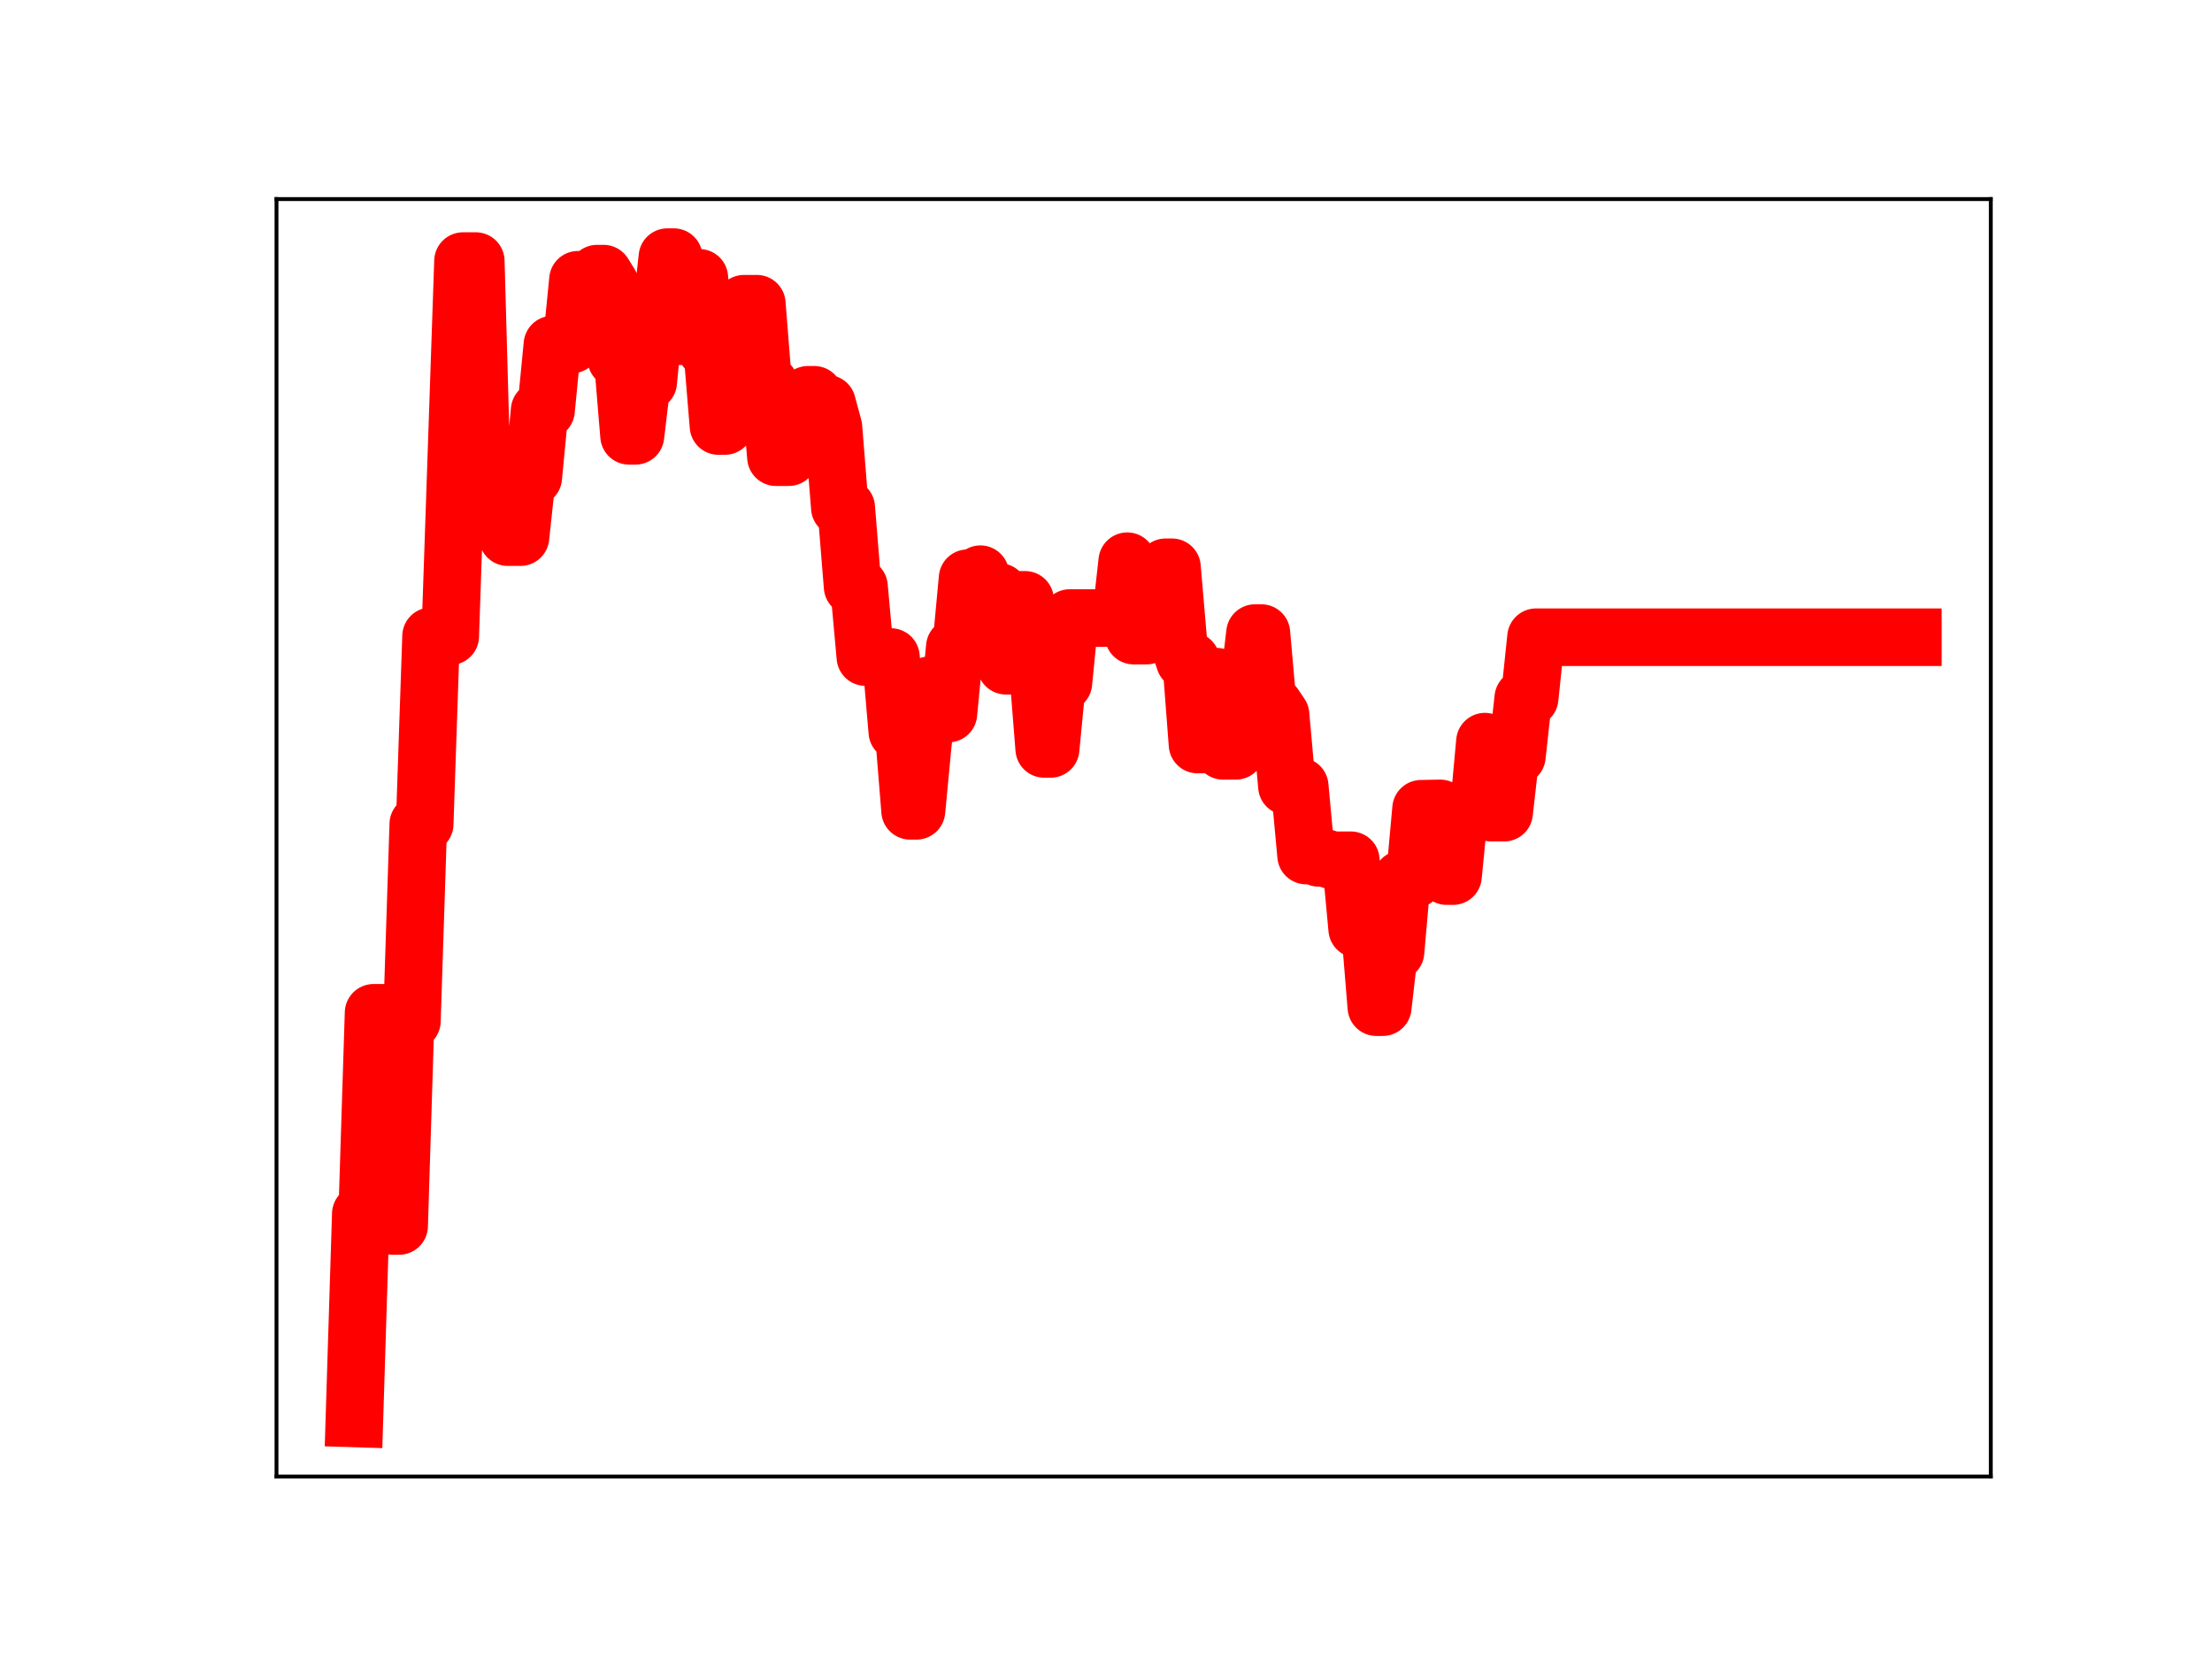 <?xml version="1.0" encoding="utf-8" standalone="no"?>
<!DOCTYPE svg PUBLIC "-//W3C//DTD SVG 1.1//EN"
  "http://www.w3.org/Graphics/SVG/1.1/DTD/svg11.dtd">
<!-- Created with matplotlib (https://matplotlib.org/) -->
<svg height="345.6pt" version="1.1" viewBox="0 0 460.8 345.6" width="460.8pt" xmlns="http://www.w3.org/2000/svg" xmlns:xlink="http://www.w3.org/1999/xlink">
 <defs>
  <style type="text/css">
*{stroke-linecap:butt;stroke-linejoin:round;}
  </style>
 </defs>
 <g id="figure_1">
  <g id="patch_1">
   <path d="M 0 345.6 
L 460.8 345.6 
L 460.8 0 
L 0 0 
z
" style="fill:#ffffff;"/>
  </g>
  <g id="axes_1">
   <g id="patch_2">
    <path d="M 57.6 307.584 
L 414.72 307.584 
L 414.72 41.472 
L 57.6 41.472 
z
" style="fill:#ffffff;"/>
   </g>
   <g id="line2d_1">
    <path clip-path="url(#p5a72c00c79)" d="M 73.833 295.488 
L 75.163 252.868 
L 76.494 252.868 
L 77.824 210.985 
L 80.485 210.985 
L 81.816 255.388 
L 83.147 255.388 
L 84.477 212.698 
L 85.808 212.698 
L 87.138 171.665 
L 88.469 171.665 
L 89.799 132.539 
L 93.791 132.539 
L 96.452 54.389 
L 99.113 54.389 
L 100.444 102.08 
L 101.774 102.08 
L 103.105 96.117 
L 104.435 96.117 
L 105.766 111.892 
L 108.427 111.892 
L 109.758 99.442 
L 111.088 99.442 
L 112.419 85.474 
L 113.749 85.474 
L 115.08 71.786 
L 119.071 71.786 
L 120.402 58.281 
L 123.063 58.281 
L 124.394 57.002 
L 125.724 57.002 
L 127.055 59.149 
L 128.385 74.768 
L 129.716 74.768 
L 131.046 90.787 
L 132.377 90.787 
L 133.708 79.582 
L 135.038 79.582 
L 136.369 65.678 
L 137.699 65.678 
L 139.03 53.568 
L 140.36 53.568 
L 141.691 70.041 
L 143.021 70.041 
L 144.352 57.873 
L 145.683 57.873 
L 147.013 72.627 
L 148.344 72.627 
L 149.674 88.744 
L 151.005 88.744 
L 152.335 76.524 
L 153.666 76.524 
L 154.996 63.27 
L 157.657 63.27 
L 158.988 80.073 
L 160.319 80.073 
L 161.649 95.236 
L 164.31 95.236 
L 165.641 82.953 
L 166.971 82.953 
L 168.302 82.245 
L 169.632 82.245 
L 170.963 84.098 
L 172.294 84.098 
L 173.624 89.027 
L 174.955 105.752 
L 176.285 105.752 
L 177.616 122.215 
L 178.946 122.215 
L 180.277 136.874 
L 185.599 136.874 
L 186.93 152.446 
L 188.26 152.446 
L 189.591 168.908 
L 190.921 168.908 
L 192.252 154.879 
L 193.582 142.761 
L 196.243 142.761 
L 197.574 148.646 
L 198.905 134.786 
L 200.235 134.786 
L 201.566 120.455 
L 202.896 120.455 
L 204.227 119.617 
L 205.557 123.339 
L 208.218 123.339 
L 209.549 138.681 
L 210.88 138.681 
L 212.21 124.961 
L 213.541 124.961 
L 214.871 139.276 
L 216.202 139.276 
L 217.532 156.011 
L 218.863 156.011 
L 220.193 142.239 
L 221.524 142.239 
L 222.854 128.749 
L 233.499 128.749 
L 234.829 116.912 
L 236.16 132.409 
L 238.821 132.409 
L 240.152 119.956 
L 241.482 119.956 
L 242.813 118.176 
L 244.143 118.176 
L 245.474 133.716 
L 246.804 137.668 
L 248.135 137.668 
L 249.466 155.097 
L 250.796 155.097 
L 252.127 140.971 
L 253.457 140.971 
L 254.788 156.412 
L 257.449 156.412 
L 258.779 143.219 
L 260.11 143.219 
L 261.44 131.886 
L 262.771 131.886 
L 264.102 146.939 
L 265.432 146.939 
L 266.763 148.914 
L 268.093 163.798 
L 270.754 163.798 
L 272.085 178.221 
L 273.415 178.221 
L 274.746 178.718 
L 276.077 178.718 
L 277.407 179.207 
L 281.399 179.207 
L 282.729 193.533 
L 285.39 193.533 
L 286.721 209.812 
L 288.052 209.812 
L 289.382 198.28 
L 290.713 198.28 
L 292.043 183.148 
L 294.704 183.148 
L 296.035 168.483 
L 300.026 168.403 
L 301.357 182.504 
L 302.688 182.504 
L 304.018 168.968 
L 308.01 168.968 
L 309.34 154.499 
L 310.671 169.293 
L 313.332 169.293 
L 314.663 157.534 
L 315.993 157.534 
L 317.324 145.428 
L 318.654 145.428 
L 319.985 132.747 
L 398.487 132.747 
L 398.487 132.747 
" style="fill:none;stroke:#ff0000;stroke-linecap:square;stroke-width:12;"/>
    <defs>
     <path d="M 0 3 
C 0.796 3 1.559 2.684 2.121 2.121 
C 2.684 1.559 3 0.796 3 0 
C 3 -0.796 2.684 -1.559 2.121 -2.121 
C 1.559 -2.684 0.796 -3 0 -3 
C -0.796 -3 -1.559 -2.684 -2.121 -2.121 
C -2.684 -1.559 -3 -0.796 -3 0 
C -3 0.796 -2.684 1.559 -2.121 2.121 
C -1.559 2.684 -0.796 3 0 3 
z
" id="m7f0743cefc" style="stroke:#ff0000;"/>
    </defs>
    <g clip-path="url(#p5a72c00c79)">
     <use style="fill:#ff0000;stroke:#ff0000;" x="73.833" xlink:href="#m7f0743cefc" y="295.488"/>
     <use style="fill:#ff0000;stroke:#ff0000;" x="75.163" xlink:href="#m7f0743cefc" y="252.868"/>
     <use style="fill:#ff0000;stroke:#ff0000;" x="76.494" xlink:href="#m7f0743cefc" y="252.868"/>
     <use style="fill:#ff0000;stroke:#ff0000;" x="77.824" xlink:href="#m7f0743cefc" y="210.985"/>
     <use style="fill:#ff0000;stroke:#ff0000;" x="79.155" xlink:href="#m7f0743cefc" y="210.985"/>
     <use style="fill:#ff0000;stroke:#ff0000;" x="80.485" xlink:href="#m7f0743cefc" y="210.985"/>
     <use style="fill:#ff0000;stroke:#ff0000;" x="81.816" xlink:href="#m7f0743cefc" y="255.388"/>
     <use style="fill:#ff0000;stroke:#ff0000;" x="83.147" xlink:href="#m7f0743cefc" y="255.388"/>
     <use style="fill:#ff0000;stroke:#ff0000;" x="84.477" xlink:href="#m7f0743cefc" y="212.698"/>
     <use style="fill:#ff0000;stroke:#ff0000;" x="85.808" xlink:href="#m7f0743cefc" y="212.698"/>
     <use style="fill:#ff0000;stroke:#ff0000;" x="87.138" xlink:href="#m7f0743cefc" y="171.665"/>
     <use style="fill:#ff0000;stroke:#ff0000;" x="88.469" xlink:href="#m7f0743cefc" y="171.665"/>
     <use style="fill:#ff0000;stroke:#ff0000;" x="89.799" xlink:href="#m7f0743cefc" y="132.539"/>
     <use style="fill:#ff0000;stroke:#ff0000;" x="91.13" xlink:href="#m7f0743cefc" y="132.539"/>
     <use style="fill:#ff0000;stroke:#ff0000;" x="92.46" xlink:href="#m7f0743cefc" y="132.539"/>
     <use style="fill:#ff0000;stroke:#ff0000;" x="93.791" xlink:href="#m7f0743cefc" y="132.539"/>
     <use style="fill:#ff0000;stroke:#ff0000;" x="95.122" xlink:href="#m7f0743cefc" y="92.207"/>
     <use style="fill:#ff0000;stroke:#ff0000;" x="96.452" xlink:href="#m7f0743cefc" y="54.389"/>
     <use style="fill:#ff0000;stroke:#ff0000;" x="97.783" xlink:href="#m7f0743cefc" y="54.389"/>
     <use style="fill:#ff0000;stroke:#ff0000;" x="99.113" xlink:href="#m7f0743cefc" y="54.389"/>
     <use style="fill:#ff0000;stroke:#ff0000;" x="100.444" xlink:href="#m7f0743cefc" y="102.08"/>
     <use style="fill:#ff0000;stroke:#ff0000;" x="101.774" xlink:href="#m7f0743cefc" y="102.08"/>
     <use style="fill:#ff0000;stroke:#ff0000;" x="103.105" xlink:href="#m7f0743cefc" y="96.117"/>
     <use style="fill:#ff0000;stroke:#ff0000;" x="104.435" xlink:href="#m7f0743cefc" y="96.117"/>
     <use style="fill:#ff0000;stroke:#ff0000;" x="105.766" xlink:href="#m7f0743cefc" y="111.892"/>
     <use style="fill:#ff0000;stroke:#ff0000;" x="107.097" xlink:href="#m7f0743cefc" y="111.892"/>
     <use style="fill:#ff0000;stroke:#ff0000;" x="108.427" xlink:href="#m7f0743cefc" y="111.892"/>
     <use style="fill:#ff0000;stroke:#ff0000;" x="109.758" xlink:href="#m7f0743cefc" y="99.442"/>
     <use style="fill:#ff0000;stroke:#ff0000;" x="111.088" xlink:href="#m7f0743cefc" y="99.442"/>
     <use style="fill:#ff0000;stroke:#ff0000;" x="112.419" xlink:href="#m7f0743cefc" y="85.474"/>
     <use style="fill:#ff0000;stroke:#ff0000;" x="113.749" xlink:href="#m7f0743cefc" y="85.474"/>
     <use style="fill:#ff0000;stroke:#ff0000;" x="115.08" xlink:href="#m7f0743cefc" y="71.786"/>
     <use style="fill:#ff0000;stroke:#ff0000;" x="116.41" xlink:href="#m7f0743cefc" y="71.786"/>
     <use style="fill:#ff0000;stroke:#ff0000;" x="117.741" xlink:href="#m7f0743cefc" y="71.786"/>
     <use style="fill:#ff0000;stroke:#ff0000;" x="119.071" xlink:href="#m7f0743cefc" y="71.786"/>
     <use style="fill:#ff0000;stroke:#ff0000;" x="120.402" xlink:href="#m7f0743cefc" y="58.281"/>
     <use style="fill:#ff0000;stroke:#ff0000;" x="121.733" xlink:href="#m7f0743cefc" y="58.281"/>
     <use style="fill:#ff0000;stroke:#ff0000;" x="123.063" xlink:href="#m7f0743cefc" y="58.281"/>
     <use style="fill:#ff0000;stroke:#ff0000;" x="124.394" xlink:href="#m7f0743cefc" y="57.002"/>
     <use style="fill:#ff0000;stroke:#ff0000;" x="125.724" xlink:href="#m7f0743cefc" y="57.002"/>
     <use style="fill:#ff0000;stroke:#ff0000;" x="127.055" xlink:href="#m7f0743cefc" y="59.149"/>
     <use style="fill:#ff0000;stroke:#ff0000;" x="128.385" xlink:href="#m7f0743cefc" y="74.768"/>
     <use style="fill:#ff0000;stroke:#ff0000;" x="129.716" xlink:href="#m7f0743cefc" y="74.768"/>
     <use style="fill:#ff0000;stroke:#ff0000;" x="131.046" xlink:href="#m7f0743cefc" y="90.787"/>
     <use style="fill:#ff0000;stroke:#ff0000;" x="132.377" xlink:href="#m7f0743cefc" y="90.787"/>
     <use style="fill:#ff0000;stroke:#ff0000;" x="133.708" xlink:href="#m7f0743cefc" y="79.582"/>
     <use style="fill:#ff0000;stroke:#ff0000;" x="135.038" xlink:href="#m7f0743cefc" y="79.582"/>
     <use style="fill:#ff0000;stroke:#ff0000;" x="136.369" xlink:href="#m7f0743cefc" y="65.678"/>
     <use style="fill:#ff0000;stroke:#ff0000;" x="137.699" xlink:href="#m7f0743cefc" y="65.678"/>
     <use style="fill:#ff0000;stroke:#ff0000;" x="139.03" xlink:href="#m7f0743cefc" y="53.568"/>
     <use style="fill:#ff0000;stroke:#ff0000;" x="140.36" xlink:href="#m7f0743cefc" y="53.568"/>
     <use style="fill:#ff0000;stroke:#ff0000;" x="141.691" xlink:href="#m7f0743cefc" y="70.041"/>
     <use style="fill:#ff0000;stroke:#ff0000;" x="143.021" xlink:href="#m7f0743cefc" y="70.041"/>
     <use style="fill:#ff0000;stroke:#ff0000;" x="144.352" xlink:href="#m7f0743cefc" y="57.873"/>
     <use style="fill:#ff0000;stroke:#ff0000;" x="145.683" xlink:href="#m7f0743cefc" y="57.873"/>
     <use style="fill:#ff0000;stroke:#ff0000;" x="147.013" xlink:href="#m7f0743cefc" y="72.627"/>
     <use style="fill:#ff0000;stroke:#ff0000;" x="148.344" xlink:href="#m7f0743cefc" y="72.627"/>
     <use style="fill:#ff0000;stroke:#ff0000;" x="149.674" xlink:href="#m7f0743cefc" y="88.744"/>
     <use style="fill:#ff0000;stroke:#ff0000;" x="151.005" xlink:href="#m7f0743cefc" y="88.744"/>
     <use style="fill:#ff0000;stroke:#ff0000;" x="152.335" xlink:href="#m7f0743cefc" y="76.524"/>
     <use style="fill:#ff0000;stroke:#ff0000;" x="153.666" xlink:href="#m7f0743cefc" y="76.524"/>
     <use style="fill:#ff0000;stroke:#ff0000;" x="154.996" xlink:href="#m7f0743cefc" y="63.27"/>
     <use style="fill:#ff0000;stroke:#ff0000;" x="156.327" xlink:href="#m7f0743cefc" y="63.27"/>
     <use style="fill:#ff0000;stroke:#ff0000;" x="157.657" xlink:href="#m7f0743cefc" y="63.27"/>
     <use style="fill:#ff0000;stroke:#ff0000;" x="158.988" xlink:href="#m7f0743cefc" y="80.073"/>
     <use style="fill:#ff0000;stroke:#ff0000;" x="160.319" xlink:href="#m7f0743cefc" y="80.073"/>
     <use style="fill:#ff0000;stroke:#ff0000;" x="161.649" xlink:href="#m7f0743cefc" y="95.236"/>
     <use style="fill:#ff0000;stroke:#ff0000;" x="162.98" xlink:href="#m7f0743cefc" y="95.236"/>
     <use style="fill:#ff0000;stroke:#ff0000;" x="164.31" xlink:href="#m7f0743cefc" y="95.236"/>
     <use style="fill:#ff0000;stroke:#ff0000;" x="165.641" xlink:href="#m7f0743cefc" y="82.953"/>
     <use style="fill:#ff0000;stroke:#ff0000;" x="166.971" xlink:href="#m7f0743cefc" y="82.953"/>
     <use style="fill:#ff0000;stroke:#ff0000;" x="168.302" xlink:href="#m7f0743cefc" y="82.245"/>
     <use style="fill:#ff0000;stroke:#ff0000;" x="169.632" xlink:href="#m7f0743cefc" y="82.245"/>
     <use style="fill:#ff0000;stroke:#ff0000;" x="170.963" xlink:href="#m7f0743cefc" y="84.098"/>
     <use style="fill:#ff0000;stroke:#ff0000;" x="172.294" xlink:href="#m7f0743cefc" y="84.098"/>
     <use style="fill:#ff0000;stroke:#ff0000;" x="173.624" xlink:href="#m7f0743cefc" y="89.027"/>
     <use style="fill:#ff0000;stroke:#ff0000;" x="174.955" xlink:href="#m7f0743cefc" y="105.752"/>
     <use style="fill:#ff0000;stroke:#ff0000;" x="176.285" xlink:href="#m7f0743cefc" y="105.752"/>
     <use style="fill:#ff0000;stroke:#ff0000;" x="177.616" xlink:href="#m7f0743cefc" y="122.215"/>
     <use style="fill:#ff0000;stroke:#ff0000;" x="178.946" xlink:href="#m7f0743cefc" y="122.215"/>
     <use style="fill:#ff0000;stroke:#ff0000;" x="180.277" xlink:href="#m7f0743cefc" y="136.874"/>
     <use style="fill:#ff0000;stroke:#ff0000;" x="181.607" xlink:href="#m7f0743cefc" y="136.874"/>
     <use style="fill:#ff0000;stroke:#ff0000;" x="182.938" xlink:href="#m7f0743cefc" y="136.874"/>
     <use style="fill:#ff0000;stroke:#ff0000;" x="184.268" xlink:href="#m7f0743cefc" y="136.874"/>
     <use style="fill:#ff0000;stroke:#ff0000;" x="185.599" xlink:href="#m7f0743cefc" y="136.874"/>
     <use style="fill:#ff0000;stroke:#ff0000;" x="186.93" xlink:href="#m7f0743cefc" y="152.446"/>
     <use style="fill:#ff0000;stroke:#ff0000;" x="188.26" xlink:href="#m7f0743cefc" y="152.446"/>
     <use style="fill:#ff0000;stroke:#ff0000;" x="189.591" xlink:href="#m7f0743cefc" y="168.908"/>
     <use style="fill:#ff0000;stroke:#ff0000;" x="190.921" xlink:href="#m7f0743cefc" y="168.908"/>
     <use style="fill:#ff0000;stroke:#ff0000;" x="192.252" xlink:href="#m7f0743cefc" y="154.879"/>
     <use style="fill:#ff0000;stroke:#ff0000;" x="193.582" xlink:href="#m7f0743cefc" y="142.761"/>
     <use style="fill:#ff0000;stroke:#ff0000;" x="194.913" xlink:href="#m7f0743cefc" y="142.761"/>
     <use style="fill:#ff0000;stroke:#ff0000;" x="196.243" xlink:href="#m7f0743cefc" y="142.761"/>
     <use style="fill:#ff0000;stroke:#ff0000;" x="197.574" xlink:href="#m7f0743cefc" y="148.646"/>
     <use style="fill:#ff0000;stroke:#ff0000;" x="198.905" xlink:href="#m7f0743cefc" y="134.786"/>
     <use style="fill:#ff0000;stroke:#ff0000;" x="200.235" xlink:href="#m7f0743cefc" y="134.786"/>
     <use style="fill:#ff0000;stroke:#ff0000;" x="201.566" xlink:href="#m7f0743cefc" y="120.455"/>
     <use style="fill:#ff0000;stroke:#ff0000;" x="202.896" xlink:href="#m7f0743cefc" y="120.455"/>
     <use style="fill:#ff0000;stroke:#ff0000;" x="204.227" xlink:href="#m7f0743cefc" y="119.617"/>
     <use style="fill:#ff0000;stroke:#ff0000;" x="205.557" xlink:href="#m7f0743cefc" y="123.339"/>
     <use style="fill:#ff0000;stroke:#ff0000;" x="206.888" xlink:href="#m7f0743cefc" y="123.339"/>
     <use style="fill:#ff0000;stroke:#ff0000;" x="208.218" xlink:href="#m7f0743cefc" y="123.339"/>
     <use style="fill:#ff0000;stroke:#ff0000;" x="209.549" xlink:href="#m7f0743cefc" y="138.681"/>
     <use style="fill:#ff0000;stroke:#ff0000;" x="210.88" xlink:href="#m7f0743cefc" y="138.681"/>
     <use style="fill:#ff0000;stroke:#ff0000;" x="212.21" xlink:href="#m7f0743cefc" y="124.961"/>
     <use style="fill:#ff0000;stroke:#ff0000;" x="213.541" xlink:href="#m7f0743cefc" y="124.961"/>
     <use style="fill:#ff0000;stroke:#ff0000;" x="214.871" xlink:href="#m7f0743cefc" y="139.276"/>
     <use style="fill:#ff0000;stroke:#ff0000;" x="216.202" xlink:href="#m7f0743cefc" y="139.276"/>
     <use style="fill:#ff0000;stroke:#ff0000;" x="217.532" xlink:href="#m7f0743cefc" y="156.011"/>
     <use style="fill:#ff0000;stroke:#ff0000;" x="218.863" xlink:href="#m7f0743cefc" y="156.011"/>
     <use style="fill:#ff0000;stroke:#ff0000;" x="220.193" xlink:href="#m7f0743cefc" y="142.239"/>
     <use style="fill:#ff0000;stroke:#ff0000;" x="221.524" xlink:href="#m7f0743cefc" y="142.239"/>
     <use style="fill:#ff0000;stroke:#ff0000;" x="222.854" xlink:href="#m7f0743cefc" y="128.749"/>
     <use style="fill:#ff0000;stroke:#ff0000;" x="224.185" xlink:href="#m7f0743cefc" y="128.749"/>
     <use style="fill:#ff0000;stroke:#ff0000;" x="225.516" xlink:href="#m7f0743cefc" y="128.749"/>
     <use style="fill:#ff0000;stroke:#ff0000;" x="226.846" xlink:href="#m7f0743cefc" y="128.749"/>
     <use style="fill:#ff0000;stroke:#ff0000;" x="228.177" xlink:href="#m7f0743cefc" y="128.749"/>
     <use style="fill:#ff0000;stroke:#ff0000;" x="229.507" xlink:href="#m7f0743cefc" y="128.749"/>
     <use style="fill:#ff0000;stroke:#ff0000;" x="230.838" xlink:href="#m7f0743cefc" y="128.749"/>
     <use style="fill:#ff0000;stroke:#ff0000;" x="232.168" xlink:href="#m7f0743cefc" y="128.749"/>
     <use style="fill:#ff0000;stroke:#ff0000;" x="233.499" xlink:href="#m7f0743cefc" y="128.749"/>
     <use style="fill:#ff0000;stroke:#ff0000;" x="234.829" xlink:href="#m7f0743cefc" y="116.912"/>
     <use style="fill:#ff0000;stroke:#ff0000;" x="236.16" xlink:href="#m7f0743cefc" y="132.409"/>
     <use style="fill:#ff0000;stroke:#ff0000;" x="237.491" xlink:href="#m7f0743cefc" y="132.409"/>
     <use style="fill:#ff0000;stroke:#ff0000;" x="238.821" xlink:href="#m7f0743cefc" y="132.409"/>
     <use style="fill:#ff0000;stroke:#ff0000;" x="240.152" xlink:href="#m7f0743cefc" y="119.956"/>
     <use style="fill:#ff0000;stroke:#ff0000;" x="241.482" xlink:href="#m7f0743cefc" y="119.956"/>
     <use style="fill:#ff0000;stroke:#ff0000;" x="242.813" xlink:href="#m7f0743cefc" y="118.176"/>
     <use style="fill:#ff0000;stroke:#ff0000;" x="244.143" xlink:href="#m7f0743cefc" y="118.176"/>
     <use style="fill:#ff0000;stroke:#ff0000;" x="245.474" xlink:href="#m7f0743cefc" y="133.716"/>
     <use style="fill:#ff0000;stroke:#ff0000;" x="246.804" xlink:href="#m7f0743cefc" y="137.668"/>
     <use style="fill:#ff0000;stroke:#ff0000;" x="248.135" xlink:href="#m7f0743cefc" y="137.668"/>
     <use style="fill:#ff0000;stroke:#ff0000;" x="249.466" xlink:href="#m7f0743cefc" y="155.097"/>
     <use style="fill:#ff0000;stroke:#ff0000;" x="250.796" xlink:href="#m7f0743cefc" y="155.097"/>
     <use style="fill:#ff0000;stroke:#ff0000;" x="252.127" xlink:href="#m7f0743cefc" y="140.971"/>
     <use style="fill:#ff0000;stroke:#ff0000;" x="253.457" xlink:href="#m7f0743cefc" y="140.971"/>
     <use style="fill:#ff0000;stroke:#ff0000;" x="254.788" xlink:href="#m7f0743cefc" y="156.412"/>
     <use style="fill:#ff0000;stroke:#ff0000;" x="256.118" xlink:href="#m7f0743cefc" y="156.412"/>
     <use style="fill:#ff0000;stroke:#ff0000;" x="257.449" xlink:href="#m7f0743cefc" y="156.412"/>
     <use style="fill:#ff0000;stroke:#ff0000;" x="258.779" xlink:href="#m7f0743cefc" y="143.219"/>
     <use style="fill:#ff0000;stroke:#ff0000;" x="260.11" xlink:href="#m7f0743cefc" y="143.219"/>
     <use style="fill:#ff0000;stroke:#ff0000;" x="261.44" xlink:href="#m7f0743cefc" y="131.886"/>
     <use style="fill:#ff0000;stroke:#ff0000;" x="262.771" xlink:href="#m7f0743cefc" y="131.886"/>
     <use style="fill:#ff0000;stroke:#ff0000;" x="264.102" xlink:href="#m7f0743cefc" y="146.939"/>
     <use style="fill:#ff0000;stroke:#ff0000;" x="265.432" xlink:href="#m7f0743cefc" y="146.939"/>
     <use style="fill:#ff0000;stroke:#ff0000;" x="266.763" xlink:href="#m7f0743cefc" y="148.914"/>
     <use style="fill:#ff0000;stroke:#ff0000;" x="268.093" xlink:href="#m7f0743cefc" y="163.798"/>
     <use style="fill:#ff0000;stroke:#ff0000;" x="269.424" xlink:href="#m7f0743cefc" y="163.798"/>
     <use style="fill:#ff0000;stroke:#ff0000;" x="270.754" xlink:href="#m7f0743cefc" y="163.798"/>
     <use style="fill:#ff0000;stroke:#ff0000;" x="272.085" xlink:href="#m7f0743cefc" y="178.221"/>
     <use style="fill:#ff0000;stroke:#ff0000;" x="273.415" xlink:href="#m7f0743cefc" y="178.221"/>
     <use style="fill:#ff0000;stroke:#ff0000;" x="274.746" xlink:href="#m7f0743cefc" y="178.718"/>
     <use style="fill:#ff0000;stroke:#ff0000;" x="276.077" xlink:href="#m7f0743cefc" y="178.718"/>
     <use style="fill:#ff0000;stroke:#ff0000;" x="277.407" xlink:href="#m7f0743cefc" y="179.207"/>
     <use style="fill:#ff0000;stroke:#ff0000;" x="278.738" xlink:href="#m7f0743cefc" y="179.207"/>
     <use style="fill:#ff0000;stroke:#ff0000;" x="280.068" xlink:href="#m7f0743cefc" y="179.207"/>
     <use style="fill:#ff0000;stroke:#ff0000;" x="281.399" xlink:href="#m7f0743cefc" y="179.207"/>
     <use style="fill:#ff0000;stroke:#ff0000;" x="282.729" xlink:href="#m7f0743cefc" y="193.533"/>
     <use style="fill:#ff0000;stroke:#ff0000;" x="284.06" xlink:href="#m7f0743cefc" y="193.533"/>
     <use style="fill:#ff0000;stroke:#ff0000;" x="285.39" xlink:href="#m7f0743cefc" y="193.533"/>
     <use style="fill:#ff0000;stroke:#ff0000;" x="286.721" xlink:href="#m7f0743cefc" y="209.812"/>
     <use style="fill:#ff0000;stroke:#ff0000;" x="288.052" xlink:href="#m7f0743cefc" y="209.812"/>
     <use style="fill:#ff0000;stroke:#ff0000;" x="289.382" xlink:href="#m7f0743cefc" y="198.28"/>
     <use style="fill:#ff0000;stroke:#ff0000;" x="290.713" xlink:href="#m7f0743cefc" y="198.28"/>
     <use style="fill:#ff0000;stroke:#ff0000;" x="292.043" xlink:href="#m7f0743cefc" y="183.148"/>
     <use style="fill:#ff0000;stroke:#ff0000;" x="293.374" xlink:href="#m7f0743cefc" y="183.148"/>
     <use style="fill:#ff0000;stroke:#ff0000;" x="294.704" xlink:href="#m7f0743cefc" y="183.148"/>
     <use style="fill:#ff0000;stroke:#ff0000;" x="296.035" xlink:href="#m7f0743cefc" y="168.483"/>
     <use style="fill:#ff0000;stroke:#ff0000;" x="297.365" xlink:href="#m7f0743cefc" y="168.483"/>
     <use style="fill:#ff0000;stroke:#ff0000;" x="298.696" xlink:href="#m7f0743cefc" y="168.403"/>
     <use style="fill:#ff0000;stroke:#ff0000;" x="300.026" xlink:href="#m7f0743cefc" y="168.403"/>
     <use style="fill:#ff0000;stroke:#ff0000;" x="301.357" xlink:href="#m7f0743cefc" y="182.504"/>
     <use style="fill:#ff0000;stroke:#ff0000;" x="302.688" xlink:href="#m7f0743cefc" y="182.504"/>
     <use style="fill:#ff0000;stroke:#ff0000;" x="304.018" xlink:href="#m7f0743cefc" y="168.968"/>
     <use style="fill:#ff0000;stroke:#ff0000;" x="305.349" xlink:href="#m7f0743cefc" y="168.968"/>
     <use style="fill:#ff0000;stroke:#ff0000;" x="306.679" xlink:href="#m7f0743cefc" y="168.968"/>
     <use style="fill:#ff0000;stroke:#ff0000;" x="308.01" xlink:href="#m7f0743cefc" y="168.968"/>
     <use style="fill:#ff0000;stroke:#ff0000;" x="309.34" xlink:href="#m7f0743cefc" y="154.499"/>
     <use style="fill:#ff0000;stroke:#ff0000;" x="310.671" xlink:href="#m7f0743cefc" y="169.293"/>
     <use style="fill:#ff0000;stroke:#ff0000;" x="312.001" xlink:href="#m7f0743cefc" y="169.293"/>
     <use style="fill:#ff0000;stroke:#ff0000;" x="313.332" xlink:href="#m7f0743cefc" y="169.293"/>
     <use style="fill:#ff0000;stroke:#ff0000;" x="314.663" xlink:href="#m7f0743cefc" y="157.534"/>
     <use style="fill:#ff0000;stroke:#ff0000;" x="315.993" xlink:href="#m7f0743cefc" y="157.534"/>
     <use style="fill:#ff0000;stroke:#ff0000;" x="317.324" xlink:href="#m7f0743cefc" y="145.428"/>
     <use style="fill:#ff0000;stroke:#ff0000;" x="318.654" xlink:href="#m7f0743cefc" y="145.428"/>
     <use style="fill:#ff0000;stroke:#ff0000;" x="319.985" xlink:href="#m7f0743cefc" y="132.747"/>
     <use style="fill:#ff0000;stroke:#ff0000;" x="321.315" xlink:href="#m7f0743cefc" y="132.747"/>
     <use style="fill:#ff0000;stroke:#ff0000;" x="322.646" xlink:href="#m7f0743cefc" y="132.747"/>
     <use style="fill:#ff0000;stroke:#ff0000;" x="323.976" xlink:href="#m7f0743cefc" y="132.747"/>
     <use style="fill:#ff0000;stroke:#ff0000;" x="325.307" xlink:href="#m7f0743cefc" y="132.747"/>
     <use style="fill:#ff0000;stroke:#ff0000;" x="326.637" xlink:href="#m7f0743cefc" y="132.747"/>
     <use style="fill:#ff0000;stroke:#ff0000;" x="327.968" xlink:href="#m7f0743cefc" y="132.747"/>
     <use style="fill:#ff0000;stroke:#ff0000;" x="329.299" xlink:href="#m7f0743cefc" y="132.747"/>
     <use style="fill:#ff0000;stroke:#ff0000;" x="330.629" xlink:href="#m7f0743cefc" y="132.747"/>
     <use style="fill:#ff0000;stroke:#ff0000;" x="331.96" xlink:href="#m7f0743cefc" y="132.747"/>
     <use style="fill:#ff0000;stroke:#ff0000;" x="333.29" xlink:href="#m7f0743cefc" y="132.747"/>
     <use style="fill:#ff0000;stroke:#ff0000;" x="334.621" xlink:href="#m7f0743cefc" y="132.747"/>
     <use style="fill:#ff0000;stroke:#ff0000;" x="335.951" xlink:href="#m7f0743cefc" y="132.747"/>
     <use style="fill:#ff0000;stroke:#ff0000;" x="337.282" xlink:href="#m7f0743cefc" y="132.747"/>
     <use style="fill:#ff0000;stroke:#ff0000;" x="338.612" xlink:href="#m7f0743cefc" y="132.747"/>
     <use style="fill:#ff0000;stroke:#ff0000;" x="339.943" xlink:href="#m7f0743cefc" y="132.747"/>
     <use style="fill:#ff0000;stroke:#ff0000;" x="341.274" xlink:href="#m7f0743cefc" y="132.747"/>
     <use style="fill:#ff0000;stroke:#ff0000;" x="342.604" xlink:href="#m7f0743cefc" y="132.747"/>
     <use style="fill:#ff0000;stroke:#ff0000;" x="343.935" xlink:href="#m7f0743cefc" y="132.747"/>
     <use style="fill:#ff0000;stroke:#ff0000;" x="345.265" xlink:href="#m7f0743cefc" y="132.747"/>
     <use style="fill:#ff0000;stroke:#ff0000;" x="346.596" xlink:href="#m7f0743cefc" y="132.747"/>
     <use style="fill:#ff0000;stroke:#ff0000;" x="347.926" xlink:href="#m7f0743cefc" y="132.747"/>
     <use style="fill:#ff0000;stroke:#ff0000;" x="349.257" xlink:href="#m7f0743cefc" y="132.747"/>
     <use style="fill:#ff0000;stroke:#ff0000;" x="350.587" xlink:href="#m7f0743cefc" y="132.747"/>
     <use style="fill:#ff0000;stroke:#ff0000;" x="351.918" xlink:href="#m7f0743cefc" y="132.747"/>
     <use style="fill:#ff0000;stroke:#ff0000;" x="353.249" xlink:href="#m7f0743cefc" y="132.747"/>
     <use style="fill:#ff0000;stroke:#ff0000;" x="354.579" xlink:href="#m7f0743cefc" y="132.747"/>
     <use style="fill:#ff0000;stroke:#ff0000;" x="355.91" xlink:href="#m7f0743cefc" y="132.747"/>
     <use style="fill:#ff0000;stroke:#ff0000;" x="357.24" xlink:href="#m7f0743cefc" y="132.747"/>
     <use style="fill:#ff0000;stroke:#ff0000;" x="358.571" xlink:href="#m7f0743cefc" y="132.747"/>
     <use style="fill:#ff0000;stroke:#ff0000;" x="359.901" xlink:href="#m7f0743cefc" y="132.747"/>
     <use style="fill:#ff0000;stroke:#ff0000;" x="361.232" xlink:href="#m7f0743cefc" y="132.747"/>
     <use style="fill:#ff0000;stroke:#ff0000;" x="362.562" xlink:href="#m7f0743cefc" y="132.747"/>
     <use style="fill:#ff0000;stroke:#ff0000;" x="363.893" xlink:href="#m7f0743cefc" y="132.747"/>
     <use style="fill:#ff0000;stroke:#ff0000;" x="365.223" xlink:href="#m7f0743cefc" y="132.747"/>
     <use style="fill:#ff0000;stroke:#ff0000;" x="366.554" xlink:href="#m7f0743cefc" y="132.747"/>
     <use style="fill:#ff0000;stroke:#ff0000;" x="367.885" xlink:href="#m7f0743cefc" y="132.747"/>
     <use style="fill:#ff0000;stroke:#ff0000;" x="369.215" xlink:href="#m7f0743cefc" y="132.747"/>
     <use style="fill:#ff0000;stroke:#ff0000;" x="370.546" xlink:href="#m7f0743cefc" y="132.747"/>
     <use style="fill:#ff0000;stroke:#ff0000;" x="371.876" xlink:href="#m7f0743cefc" y="132.747"/>
     <use style="fill:#ff0000;stroke:#ff0000;" x="373.207" xlink:href="#m7f0743cefc" y="132.747"/>
     <use style="fill:#ff0000;stroke:#ff0000;" x="374.537" xlink:href="#m7f0743cefc" y="132.747"/>
     <use style="fill:#ff0000;stroke:#ff0000;" x="375.868" xlink:href="#m7f0743cefc" y="132.747"/>
     <use style="fill:#ff0000;stroke:#ff0000;" x="377.198" xlink:href="#m7f0743cefc" y="132.747"/>
     <use style="fill:#ff0000;stroke:#ff0000;" x="378.529" xlink:href="#m7f0743cefc" y="132.747"/>
     <use style="fill:#ff0000;stroke:#ff0000;" x="379.86" xlink:href="#m7f0743cefc" y="132.747"/>
     <use style="fill:#ff0000;stroke:#ff0000;" x="381.19" xlink:href="#m7f0743cefc" y="132.747"/>
     <use style="fill:#ff0000;stroke:#ff0000;" x="382.521" xlink:href="#m7f0743cefc" y="132.747"/>
     <use style="fill:#ff0000;stroke:#ff0000;" x="383.851" xlink:href="#m7f0743cefc" y="132.747"/>
     <use style="fill:#ff0000;stroke:#ff0000;" x="385.182" xlink:href="#m7f0743cefc" y="132.747"/>
     <use style="fill:#ff0000;stroke:#ff0000;" x="386.512" xlink:href="#m7f0743cefc" y="132.747"/>
     <use style="fill:#ff0000;stroke:#ff0000;" x="387.843" xlink:href="#m7f0743cefc" y="132.747"/>
     <use style="fill:#ff0000;stroke:#ff0000;" x="389.173" xlink:href="#m7f0743cefc" y="132.747"/>
     <use style="fill:#ff0000;stroke:#ff0000;" x="390.504" xlink:href="#m7f0743cefc" y="132.747"/>
     <use style="fill:#ff0000;stroke:#ff0000;" x="391.835" xlink:href="#m7f0743cefc" y="132.747"/>
     <use style="fill:#ff0000;stroke:#ff0000;" x="393.165" xlink:href="#m7f0743cefc" y="132.747"/>
     <use style="fill:#ff0000;stroke:#ff0000;" x="394.496" xlink:href="#m7f0743cefc" y="132.747"/>
     <use style="fill:#ff0000;stroke:#ff0000;" x="395.826" xlink:href="#m7f0743cefc" y="132.747"/>
     <use style="fill:#ff0000;stroke:#ff0000;" x="397.157" xlink:href="#m7f0743cefc" y="132.747"/>
     <use style="fill:#ff0000;stroke:#ff0000;" x="398.487" xlink:href="#m7f0743cefc" y="132.747"/>
    </g>
   </g>
   <g id="patch_3">
    <path d="M 57.6 307.584 
L 57.6 41.472 
" style="fill:none;stroke:#000000;stroke-linecap:square;stroke-linejoin:miter;stroke-width:0.8;"/>
   </g>
   <g id="patch_4">
    <path d="M 414.72 307.584 
L 414.72 41.472 
" style="fill:none;stroke:#000000;stroke-linecap:square;stroke-linejoin:miter;stroke-width:0.8;"/>
   </g>
   <g id="patch_5">
    <path d="M 57.6 307.584 
L 414.72 307.584 
" style="fill:none;stroke:#000000;stroke-linecap:square;stroke-linejoin:miter;stroke-width:0.8;"/>
   </g>
   <g id="patch_6">
    <path d="M 57.6 41.472 
L 414.72 41.472 
" style="fill:none;stroke:#000000;stroke-linecap:square;stroke-linejoin:miter;stroke-width:0.8;"/>
   </g>
  </g>
 </g>
 <defs>
  <clipPath id="p5a72c00c79">
   <rect height="266.112" width="357.12" x="57.6" y="41.472"/>
  </clipPath>
 </defs>
</svg>

